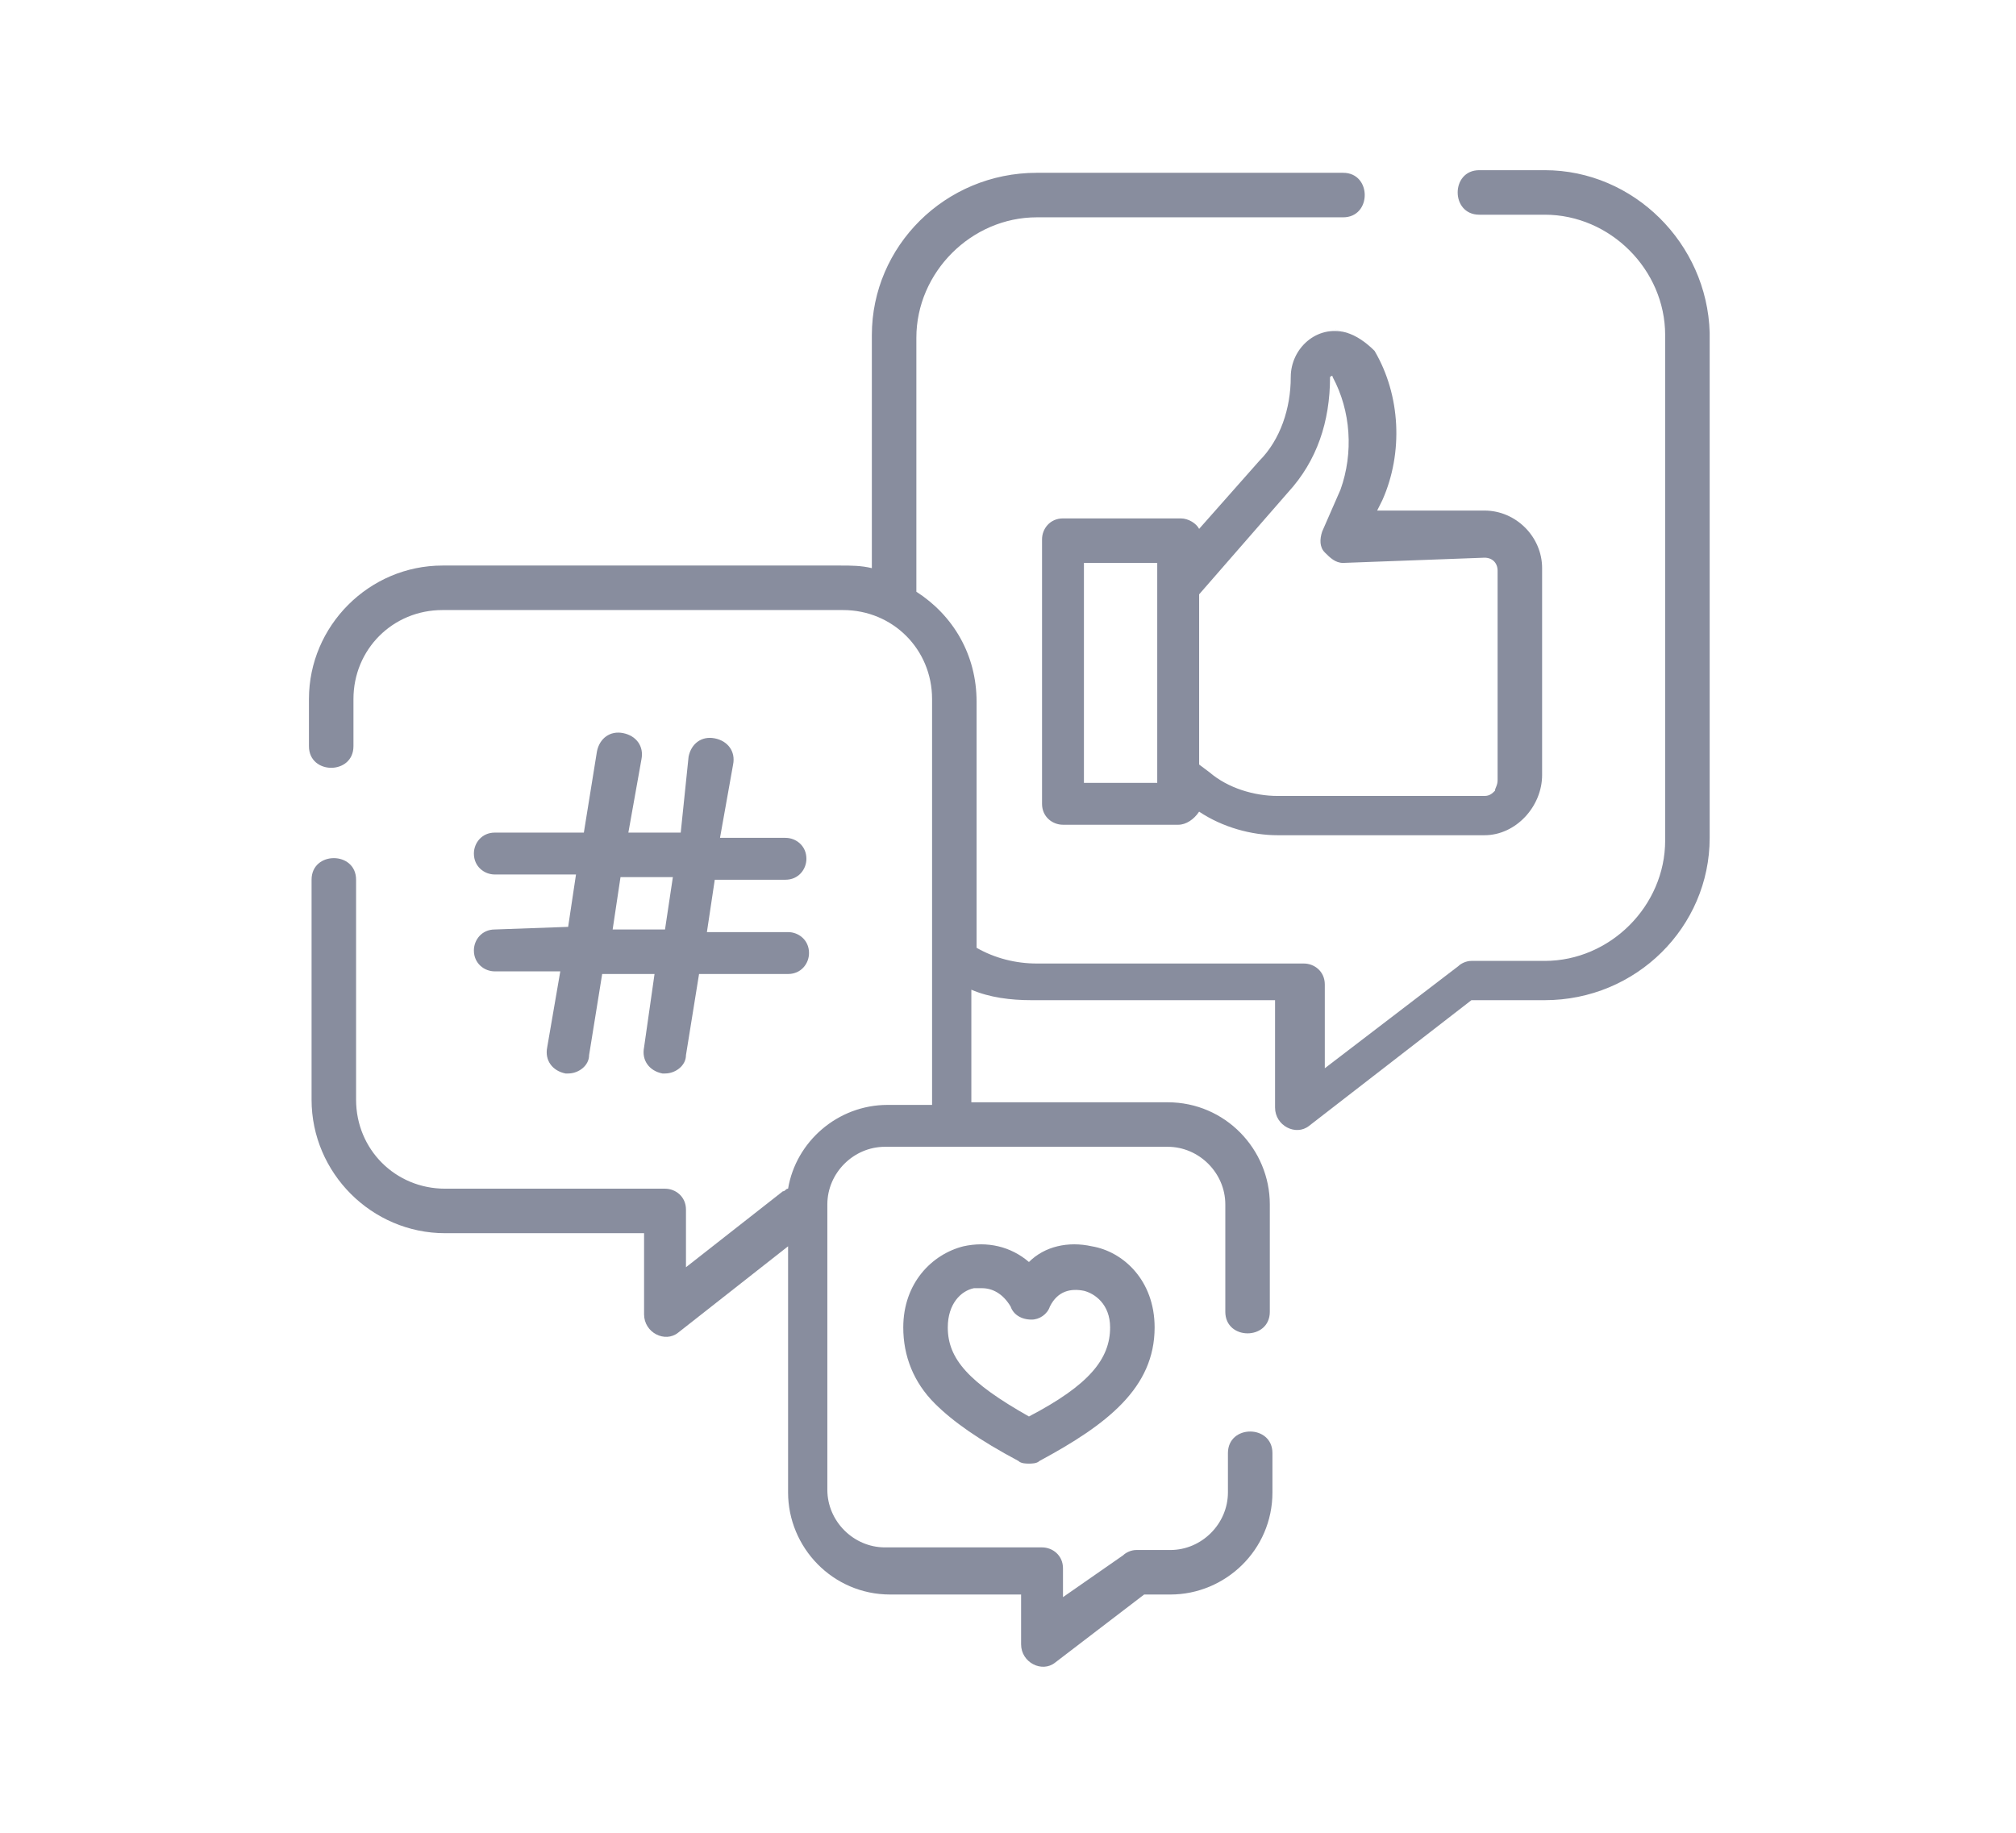 <?xml version="1.0" encoding="utf-8"?>
<!-- Generator: Adobe Illustrator 23.0.0, SVG Export Plug-In . SVG Version: 6.00 Build 0)  -->
<svg version="1.1" id="Layer_1" xmlns="http://www.w3.org/2000/svg" xmlns:xlink="http://www.w3.org/1999/xlink" x="0px" y="0px"
	 viewBox="0 0 77 70" style="enable-background:new 0 0 77 70;" xml:space="preserve">
<style type="text/css">
	.st0{opacity:0.47;}
	.st1{fill:#030C30;}
</style>
<g class="st0">
	<path class="st1" d="M59,6.5h-2.5c-1.1,0-1.1,1.7,0,1.7H59c2.5,0,4.6,2.1,4.6,4.6v19.3c0,2.5-2.1,4.6-4.6,4.6h-2.8
		c-0.2,0-0.4,0.1-0.5,0.2l-5.1,3.9v-3.2c0-0.5-0.4-0.8-0.8-0.8H39.6c-0.8,0-1.6-0.2-2.3-0.6v-9.4c0-1.8-0.9-3.3-2.3-4.2v-9.7
		c0-2.5,2.1-4.6,4.6-4.6h11.7c1.1,0,1.1-1.7,0-1.7H39.6c-3.5,0-6.3,2.8-6.3,6.2v8.9c-0.4-0.1-0.8-0.1-1.2-0.1H16.9
		c-2.8,0-5.1,2.3-5.1,5.1v1.8c0,1.1,1.7,1.1,1.7,0v-1.8c0-1.9,1.5-3.4,3.4-3.4h15.3c1.9,0,3.4,1.5,3.4,3.4v9.7c0,0.1,0,0.1,0,0.2
		v5.3c0,0.1,0,0.2,0,0.3h-1.7c-1.9,0-3.5,1.4-3.8,3.2c-0.1,0-0.1,0.1-0.2,0.1l-3.7,2.9v-2.2c0-0.5-0.4-0.8-0.8-0.8h-8.4
		c-1.9,0-3.4-1.5-3.4-3.4v-8.4c0-1.1-1.7-1.1-1.7,0v8.4c0,2.8,2.3,5.1,5.1,5.1h7.6v3.1c0,0.7,0.8,1.1,1.3,0.7l4.2-3.3v9.4
		c0,2.1,1.7,3.9,3.9,3.9H39v1.9c0,0.7,0.8,1.1,1.3,0.7l3.4-2.6h1c2.1,0,3.9-1.7,3.9-3.9v-1.5c0-1.1-1.7-1.1-1.7,0v1.5
		c0,1.2-1,2.2-2.2,2.2h-1.3c-0.2,0-0.4,0.1-0.5,0.2L40.6,61v-1.1c0-0.5-0.4-0.8-0.8-0.8h-6c-1.2,0-2.2-1-2.2-2.2V46
		c0-1.2,1-2.2,2.2-2.2h10.8c1.2,0,2.2,1,2.2,2.2v4.1c0,1.1,1.7,1.1,1.7,0V46c0-2.1-1.7-3.9-3.9-3.9h-7.5c0-0.1,0-4.3,0-4.3
		c0.7,0.3,1.5,0.4,2.3,0.4h9.3v4.1c0,0.7,0.8,1.1,1.3,0.7l6.2-4.8H59c3.5,0,6.3-2.8,6.3-6.2V12.7C65.2,9.3,62.4,6.5,59,6.5L59,6.5z"
		/>
	<path class="st1" d="M51.4,12.7c-1.1-0.3-2.1,0.6-2.1,1.7c0,1.2-0.4,2.4-1.2,3.2l-2.3,2.6c-0.1-0.2-0.4-0.4-0.7-0.4h-4.5
		c-0.5,0-0.8,0.4-0.8,0.8v10.1c0,0.5,0.4,0.8,0.8,0.8H45c0.3,0,0.6-0.2,0.8-0.5c0.9,0.6,2,0.9,3,0.9h7.9c1.2,0,2.2-1.1,2.2-2.3
		c0-0.5,0-7.7,0-7.9c0-1.2-1-2.2-2.2-2.2l-4.1,0l0.2-0.4c0.8-1.8,0.7-4-0.3-5.7C52.2,13.1,51.8,12.8,51.4,12.7
		C50.9,12.6,51.8,12.8,51.4,12.7C50.3,12.4,51.8,12.8,51.4,12.7L51.4,12.7z M44.2,29.9h-2.8v-8.4h2.8V29.9z M56.7,21.3
		c0.3,0,0.5,0.2,0.5,0.5c0,0.2,0,0.6,0,1.2c0,3.2,0,6.3,0,6.8c0,0.2-0.1,0.3-0.1,0.4c-0.1,0.1-0.2,0.2-0.4,0.2h-7.9
		c-0.9,0-1.9-0.3-2.6-0.9l-0.4-0.3v-6.5l3.4-3.9c1.1-1.2,1.6-2.7,1.6-4.4c0,0,0.1-0.1,0.1,0c0.7,1.3,0.8,2.9,0.3,4.3l-0.7,1.6
		c-0.1,0.3-0.1,0.6,0.1,0.8c0.2,0.2,0.4,0.4,0.7,0.4L56.7,21.3z"/>
	<path class="st1" d="M18.9,35.5c-0.5,0-0.8,0.4-0.8,0.8c0,0.5,0.4,0.8,0.8,0.8h2.5L20.9,40c-0.1,0.5,0.2,0.9,0.7,1c0,0,0.1,0,0.1,0
		c0.4,0,0.8-0.3,0.8-0.7l0.5-3.1h2L24.6,40c-0.1,0.5,0.2,0.9,0.7,1c0,0,0.1,0,0.1,0c0.4,0,0.8-0.3,0.8-0.7l0.5-3.1h3.4
		c0.5,0,0.8-0.4,0.8-0.8c0-0.5-0.4-0.8-0.8-0.8H27l0.3-2h2.7c0.5,0,0.8-0.4,0.8-0.8c0-0.5-0.4-0.8-0.8-0.8h-2.5l0.5-2.8
		c0.1-0.5-0.2-0.9-0.7-1c-0.5-0.1-0.9,0.2-1,0.7L26,31.8h-2l0.5-2.8c0.1-0.5-0.2-0.9-0.7-1c-0.5-0.1-0.9,0.2-1,0.7l-0.5,3.1h-3.4
		c-0.5,0-0.8,0.4-0.8,0.8c0,0.5,0.4,0.8,0.8,0.8H22l-0.3,2L18.9,35.5z M23.7,33.5h2l-0.3,2h-2L23.7,33.5z"/>
	<path class="st1" d="M39.3,48.2c-0.7-0.6-1.6-0.8-2.5-0.6c-1.2,0.3-2.3,1.4-2.3,3.1c0,1.1,0.4,2.1,1.2,2.9c0.7,0.7,1.7,1.4,3.2,2.2
		c0.1,0.1,0.3,0.1,0.4,0.1c0.1,0,0.3,0,0.4-0.1c2.6-1.4,4.4-2.8,4.4-5.1c0-1.8-1.2-2.9-2.4-3.1C40.8,47.4,39.9,47.6,39.3,48.2
		L39.3,48.2z M42.4,50.7c0,1.2-0.8,2.2-3.1,3.4c-2.3-1.3-3.1-2.2-3.1-3.4c0-0.9,0.5-1.4,1-1.5c0.1,0,0.2,0,0.3,0
		c0.4,0,0.8,0.2,1.1,0.7c0.1,0.3,0.4,0.5,0.8,0.5c0.3,0,0.6-0.2,0.7-0.5c0.3-0.6,0.8-0.7,1.3-0.6C41.8,49.4,42.4,49.8,42.4,50.7z"/>
</g>
</svg>
